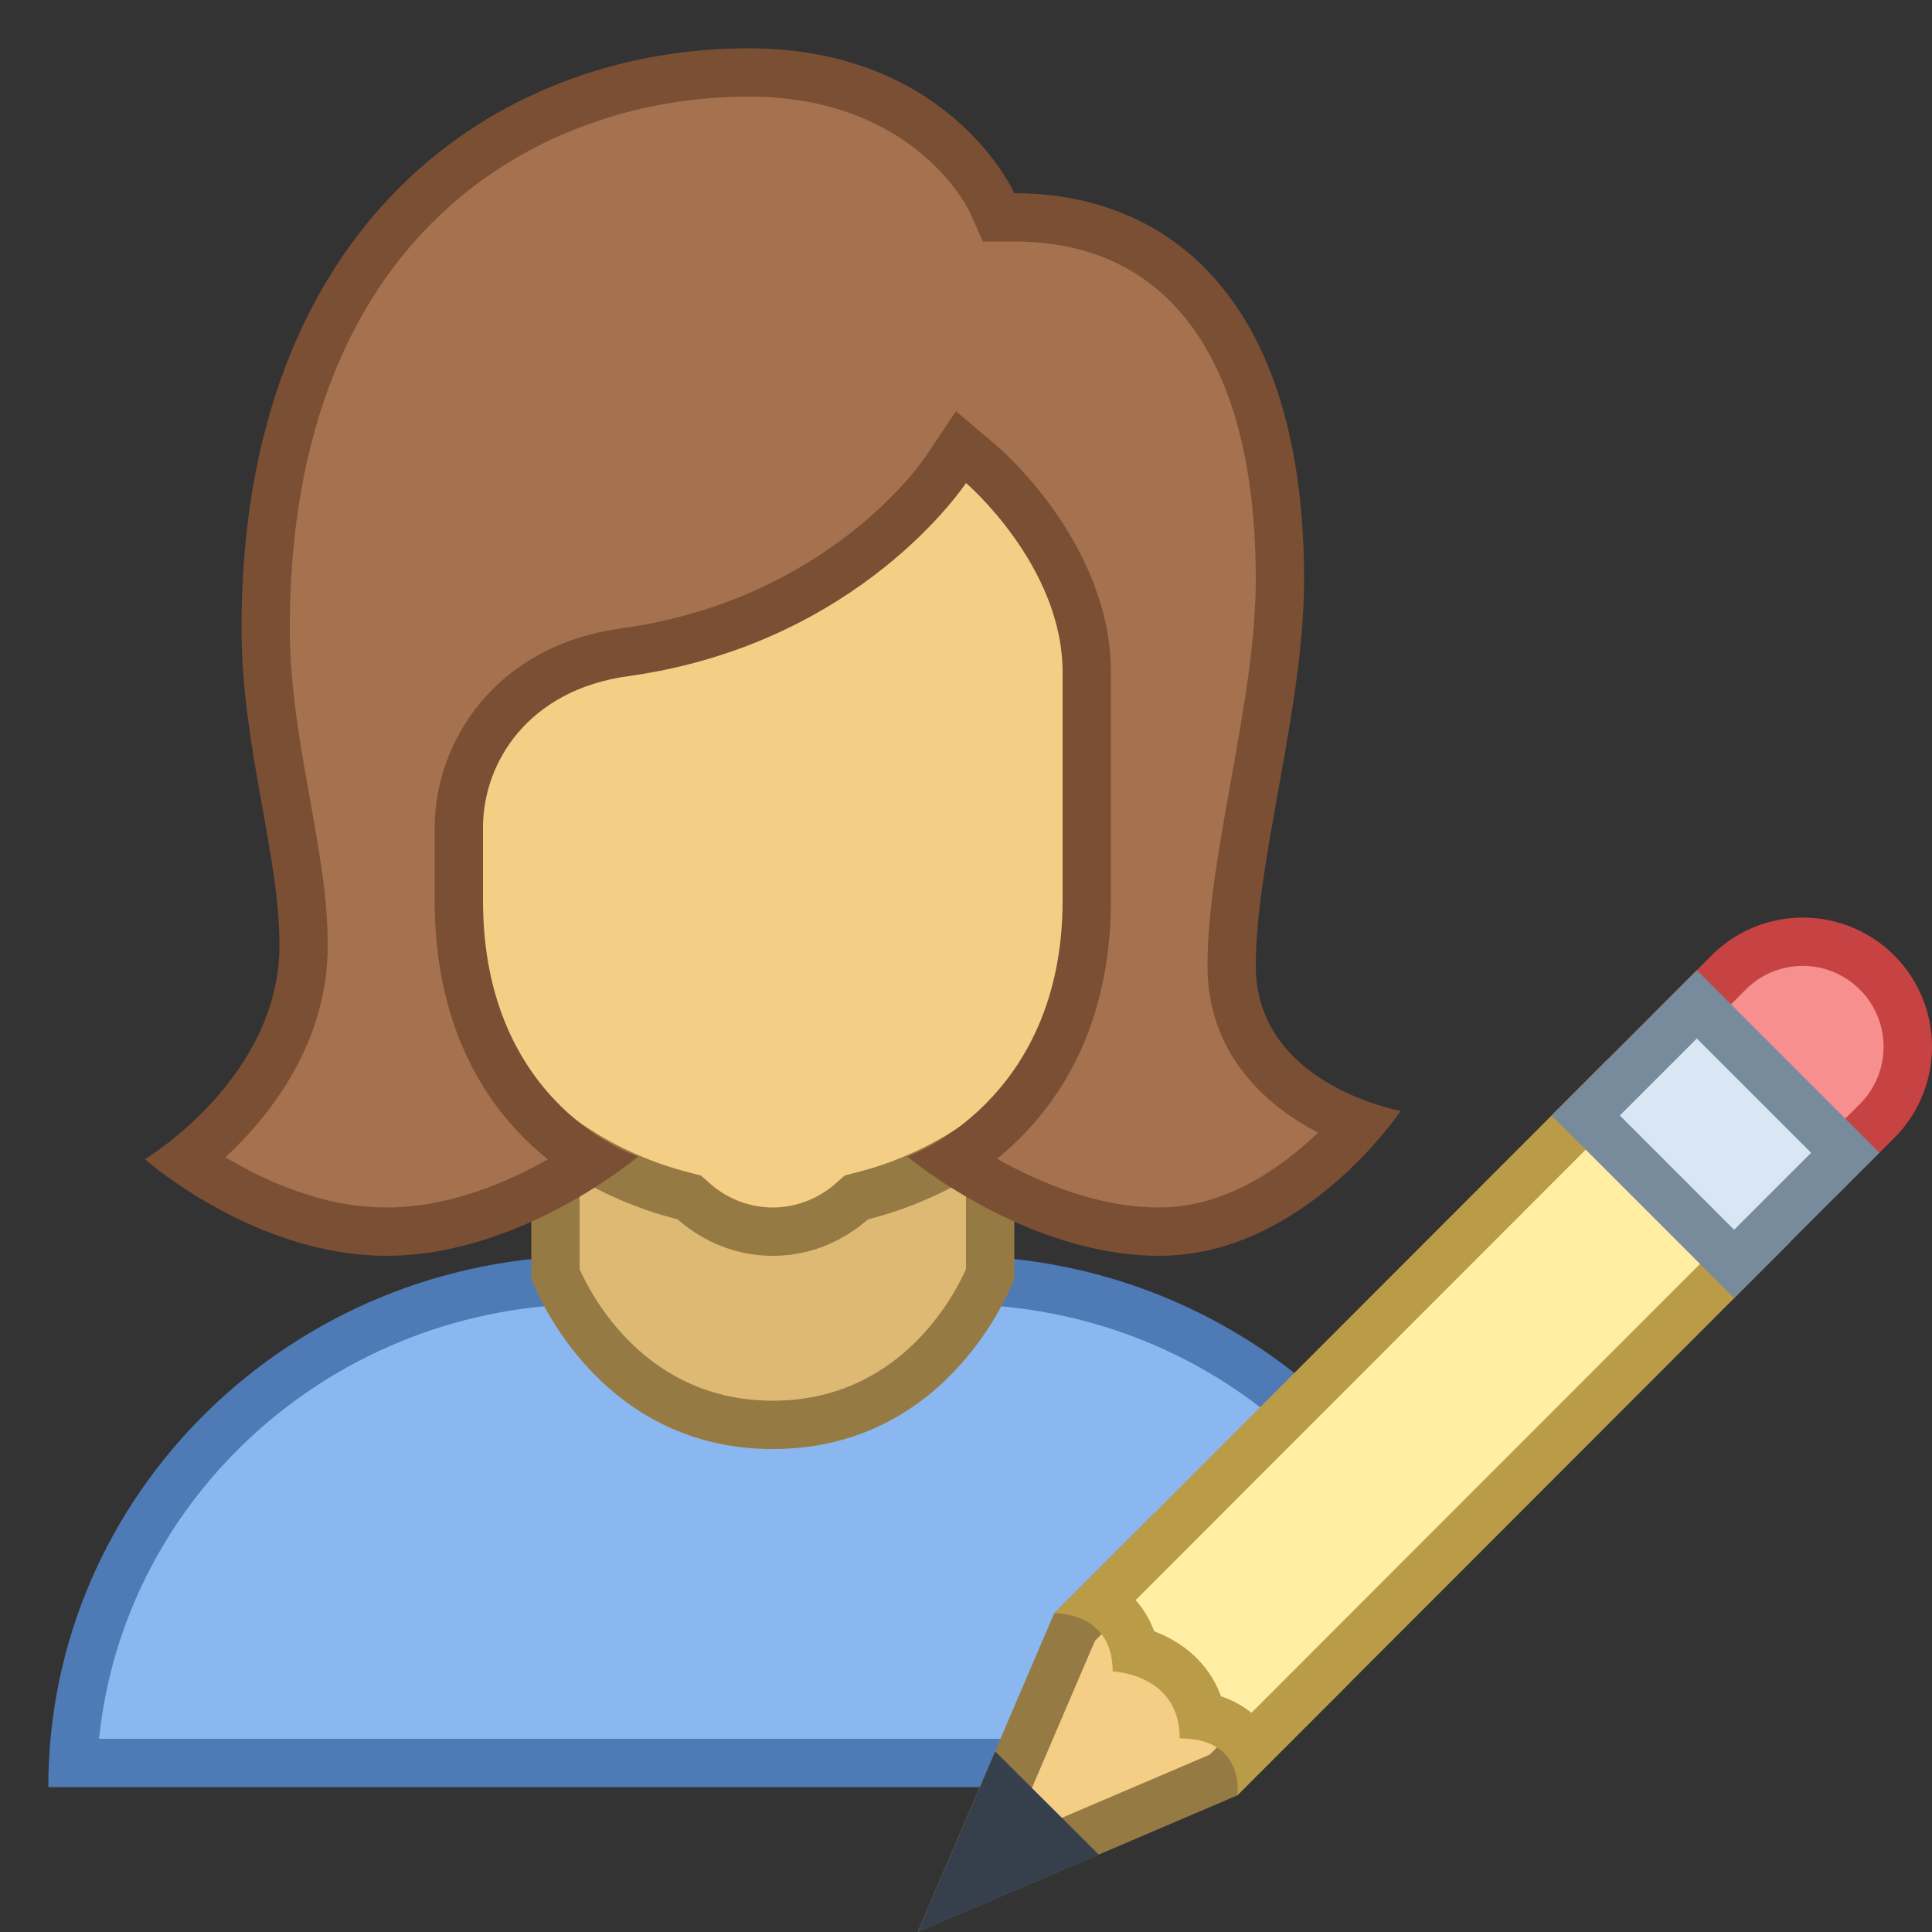 <svg viewBox="0 0 40 40" xmlns="http://www.w3.org/2000/svg"><rect x="0" y="0" width="40" height="40" fill="#333333" stroke="none"/><path d="M1.512 36.5c.268-5.559 4.982-10 10.738-10h7.5c3.605 0 6.911 1.725 8.917 4.633L24.124 36.5H1.512z" fill="#8bb7f0"></path><path d="M19.75 27c3.31 0 6.354 1.523 8.283 4.108L23.892 36H2.051c.516-5.046 4.893-9 10.199-9h7.5m0-1h-7.5C6.037 26 1 30.925 1 37h23.356l4.935-5.831C27.302 28.065 23.773 26 19.75 26z" fill="#4e7ab5"></path><path d="M16 29.5c-3.076 0-4.296-2.625-4.5-3.122v-5.469h9v5.469c-.204.497-1.424 3.122-4.5 3.122z" fill="#deb974"></path><path d="M20 21.41v4.865c-.263.59-1.393 2.725-4 2.725-2.611 0-3.741-2.141-4-2.725V21.41h8m1-1H11v6.062s1.267 3.529 5 3.529 5-3.529 5-3.529V20.41z" fill="#967a44"></path><path fill="#f5ce85" d="M22.249 33.686l1.682-1.682 3.284 2.861-1.886 1.886-5.378 2.297z"></path><path d="M23.954 32.687l2.529 2.203-1.439 1.439-4.142 1.769 1.768-4.127 1.284-1.284m-.047-1.367l-2.081 2.081L19 39.998l6.614-2.825 2.334-2.333-4.041-3.52z" fill="#967a44"></path><path fill="#36404d" d="M20.604 36.261L19.002 40l3.749-1.601z"></path><path d="M34.907 21.019l.884-.884c.411-.41.956-.637 1.537-.637s1.126.227 1.537.637a2.175 2.175 0 010 3.072l-.884.884-3.074-3.072z" fill="#f78f8f"></path><path d="M37.327 19.998a1.675 1.675 0 011.183 2.856l-.53.53-2.366-2.366.53-.53c.316-.316.736-.49 1.183-.49m0-1c-.684 0-1.368.261-1.89.783L34.2 21.018l3.78 3.78 1.237-1.237a2.673 2.673 0 00-1.89-4.563z" fill="#c74343"></path><g><path d="M25.893 36.187a1.449 1.449 0 00-.119-.161c-.22-.259-.522-.424-.9-.495-.176-.793-.803-1.21-1.384-1.36a1.538 1.538 0 00-.713-1.015l10.515-10.523 3.073 3.073-10.472 10.481z" fill="#ffeea3"></path><path d="M33.293 23.339l2.366 2.366-9.749 9.757a2.004 2.004 0 00-.631-.342c-.255-.704-.813-1.132-1.383-1.346a2.017 2.017 0 00-.384-.645l9.781-9.79m0-1.414L21.827 33.401h.015c.137 0 1.194.038 1.194 1.205 0 0 1.388.043 1.388 1.386 1.38 0 1.191 1.182 1.191 1.182l11.459-11.468-3.781-3.781z" fill="#ba9b48"></path></g><g><path fill="#d9e7f5" d="M32.83 23.095l2.302-2.301 3.073 3.073-2.301 2.3z"></path><path d="M35.131 21.501l2.366 2.366-1.594 1.594-2.366-2.366 1.594-1.594m0-1.415l-3.008 3.008 3.78 3.78 3.008-3.008-3.78-3.78z" fill="#788b9c"></path></g><g><path d="M16 25.5a2.457 2.457 0 01-1.641-.631l-.09-.079-.117-.029A7.487 7.487 0 018.5 17.5V8.201a3.316 3.316 0 013.312-3.312h8.375A3.316 3.316 0 0123.5 8.201V17.5a7.487 7.487 0 01-5.652 7.261l-.117.029-.09.079A2.457 2.457 0 0116 25.5z" fill="#f5ce85"></path><path d="M20.187 5.389A2.816 2.816 0 0123 8.202V17.5a6.988 6.988 0 01-5.275 6.776l-.233.059-.181.159A1.972 1.972 0 0116 25a1.972 1.972 0 01-1.311-.506l-.181-.159-.233-.059A6.988 6.988 0 019 17.5V8.202a2.816 2.816 0 012.813-2.813h8.374m0-1h-8.375A3.813 3.813 0 008 8.202V17.5c0 3.737 2.566 6.866 6.029 7.745.528.464 1.213.755 1.971.755s1.443-.291 1.971-.755C21.434 24.366 24 21.237 24 17.5V8.202a3.813 3.813 0 00-3.813-3.813z" fill="#967a44"></path></g><g><path d="M24 25.5c-1.767 0-3.411-.911-4.27-1.484 1.045-.658 2.77-2.223 2.77-5.373v-4.724c0-2.41-2.086-4.223-2.175-4.299l-.43-.368-.312.473c-.021.032-2.135 3.156-6.651 3.78-2.358.325-3.432 2.109-3.432 3.629v1.509c0 3.193 1.708 4.734 2.757 5.381C11.398 24.597 9.764 25.5 8 25.5c-1.786 0-3.378-.935-4.16-1.484.882-.695 2.445-2.24 2.445-4.444 0-.928-.176-1.909-.362-2.948C5.715 15.463 5.5 14.263 5.5 13c0-8.488 5.387-11.5 10-11.5 3.802 0 5.031 2.676 5.043 2.702l.131.298H21c3.495 0 5.5 2.733 5.5 7.5 0 1.342-.268 2.836-.528 4.281-.243 1.353-.472 2.631-.472 3.719 0 1.845 1.459 2.852 2.642 3.281-.708.811-2.214 2.219-4.142 2.219z" fill="#a6714e"></path><path d="M15.5 2c3.427 0 4.543 2.315 4.586 2.405l.263.595H21c3.224 0 5 2.486 5 7 0 1.298-.264 2.769-.52 4.193C25.233 17.569 25 18.868 25 20c0 1.764 1.141 2.855 2.289 3.45C26.545 24.165 25.38 25 24 25c-1.274 0-2.497-.524-3.357-1.01C21.732 23.107 23 21.472 23 18.643v-4.724c0-2.638-2.254-4.596-2.35-4.678l-.858-.728-.626.936c-.081.121-2.03 2.971-6.303 3.561C10.209 13.376 9 15.404 9 17.133v1.509c0 2.863 1.254 4.489 2.342 5.361-.851.483-2.06.997-3.342.997-1.313 0-2.525-.556-3.331-1.041.942-.88 2.117-2.379 2.117-4.388 0-.972-.18-1.975-.37-3.036C6.211 15.396 6 14.218 6 13c0-8.119 5.118-11 9.5-11m0-1C10.212 1 5 4.694 5 13c0 2.454.786 4.682.786 6.571C5.786 22.327 3 24 3 24s2.254 2 5 2c2.794 0 5.211-2.056 5.211-2.056S10 22.918 10 18.643v-1.509c0-1.354.942-2.849 3-3.134 4.816-.665 7-4 7-4s2 1.711 2 3.919v4.724c0 4.194-3.214 5.302-3.214 5.302S21.225 26 24 26c3.005 0 5-3 5-3s-3-.535-3-3c0-2.19 1-5.352 1-8 0-5.761-2.766-8-6-8 0 0-1.328-3-5.5-3z" fill="#7a4f34"></path></g></svg>